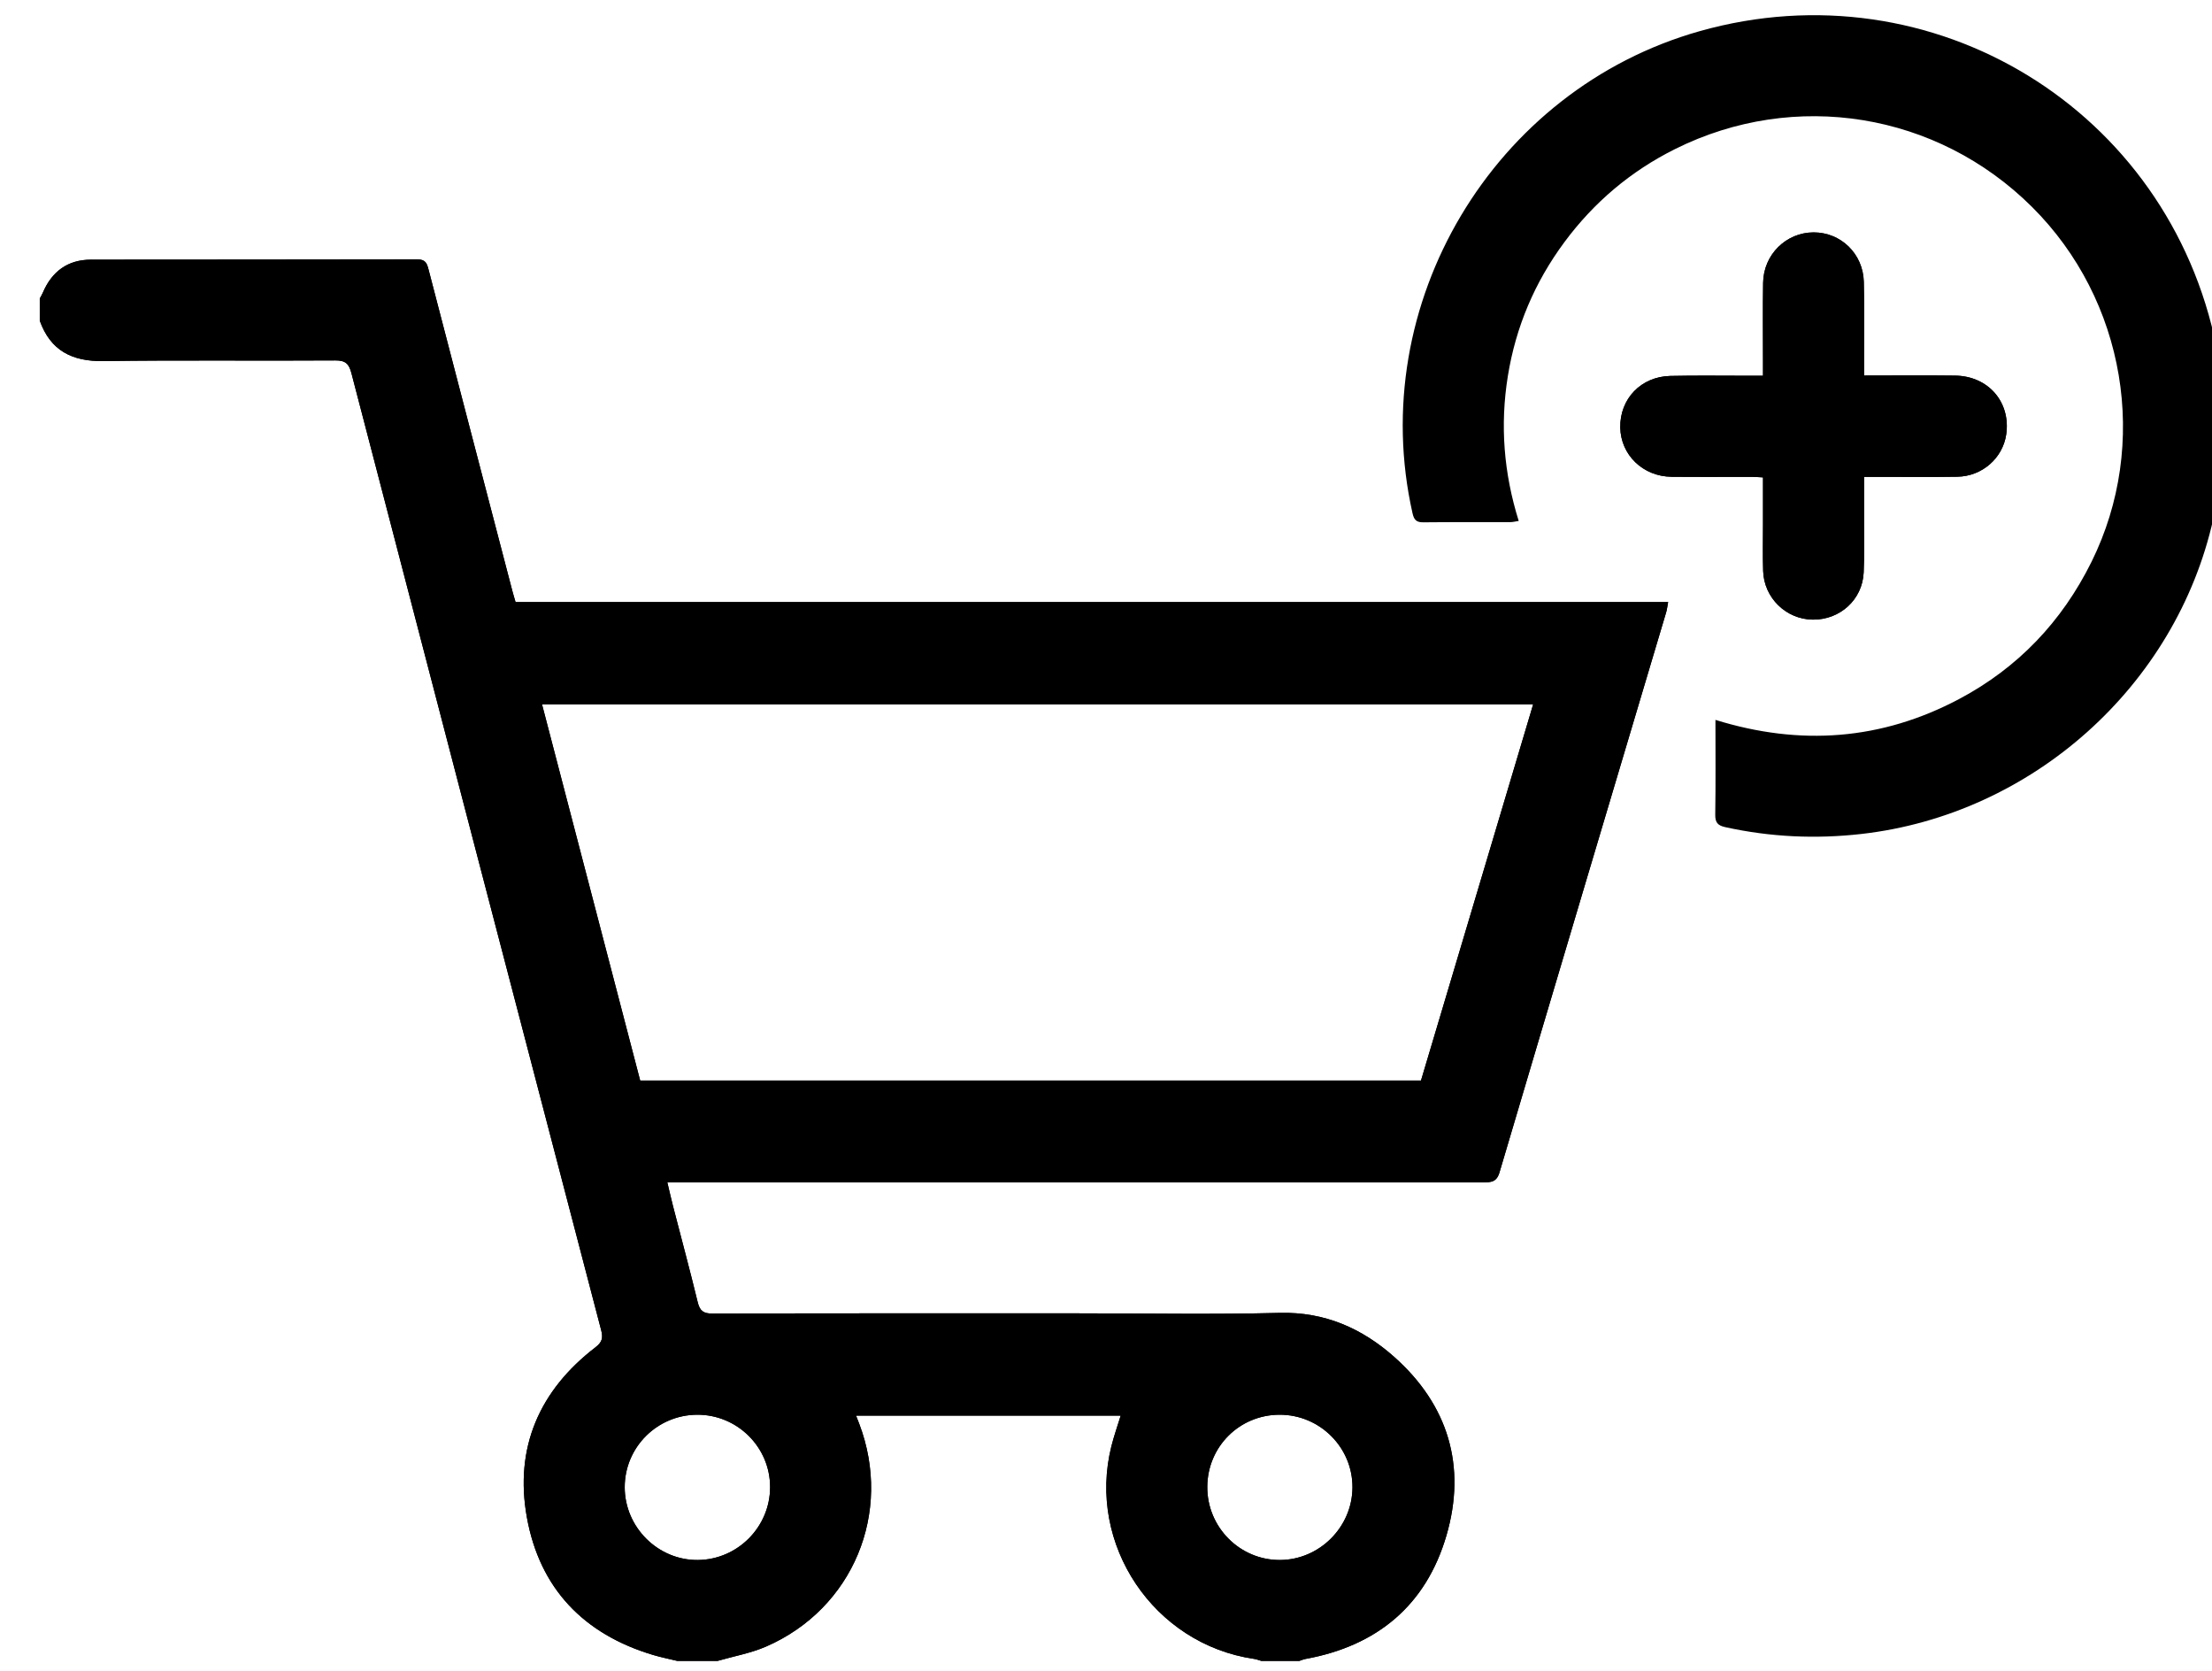 <?xml version="1.0" encoding="UTF-8" standalone="no"?>
<!-- Created with Inkscape (http://www.inkscape.org/) -->

<svg
   xmlns:dc="http://purl.org/dc/elements/1.1/"
   xmlns:cc="http://creativecommons.org/ns#"
   xmlns:rdf="http://www.w3.org/1999/02/22-rdf-syntax-ns#"
   xmlns:svg="http://www.w3.org/2000/svg"
   xmlns="http://www.w3.org/2000/svg"
   xmlns:sodipodi="http://sodipodi.sourceforge.net/DTD/sodipodi-0.dtd"
   xmlns:inkscape="http://www.inkscape.org/namespaces/inkscape"
   version="1.1"
   id="svg29"
   xml:space="preserve"
   width="36"
   height="27.192"
   viewBox="0 0 36 27.192"
   sodipodi:docname="cartplus-icon.svg"
   inkscape:version="0.92.4 (unknown)"><defs
     id="defs33"><clipPath
       clipPathUnits="userSpaceOnUse"
       id="clipPath45"><path
         d="M 0,655.974 H 868.422 V 0 H 0 Z"
         id="path43"
         inkscape:connector-curvature="0" /></clipPath></defs><sodipodi:namedview
     pagecolor="#ffffff"
     bordercolor="#666666"
     borderopacity="1"
     objecttolerance="10"
     gridtolerance="10"
     guidetolerance="10"
     inkscape:pageopacity="0"
     inkscape:pageshadow="2"
     inkscape:window-width="1920"
     inkscape:window-height="1007"
     id="namedview31"
     showgrid="false"
     inkscape:zoom="7.9118988"
     inkscape:cx="60.710225"
     inkscape:cy="22.89344"
     inkscape:window-x="0"
     inkscape:window-y="24"
     inkscape:window-maximized="1"
     inkscape:current-layer="g37" /><g
     id="g37"
     inkscape:groupmode="layer"
     inkscape:label="cartplus-icon"
     transform="matrix(1.333,0,0,-1.333,1927.587,10.033)"><g
       id="g39"
       transform="matrix(0.031,0,0,0.031,-1445.69,-12.87)"><g
         id="g41"
         clip-path="url(#clipPath45)"><g
           id="g47"
           transform="translate(463.814,72.559)"><path
             d="m 0,0 c -0.083,-15.89 12.779,-28.858 28.582,-28.818 15.562,0.04 28.478,12.907 28.599,28.491 C 57.304,15.471 44.36,28.412 28.468,28.384 12.668,28.355 0.083,15.808 0,0 m -201.005,28.383 c -15.731,-0.12 -28.429,-12.857 -28.437,-28.522 -0.008,-15.784 13.107,-28.833 28.824,-28.678 15.643,0.153 28.391,12.986 28.437,28.627 0.048,15.807 -12.953,28.695 -28.824,28.573 m -61.013,279.721 c 12.945,-49.597 25.799,-98.844 38.67,-148.159 H 84.16 c 14.733,49.396 29.413,98.615 44.191,148.159 z m 53.307,-376.663 c -3.226,0.788 -6.495,1.433 -9.671,2.388 -27.251,8.188 -44.538,26.172 -49.584,54.094 -4.959,27.437 4.868,50.016 26.981,66.984 2.74,2.102 3.049,3.798 2.263,6.801 -32.851,125.567 -65.649,251.148 -98.353,376.754 -0.959,3.684 -2.302,5.054 -6.372,5.026 -30.419,-0.213 -60.844,0.187 -91.258,-0.263 -12.344,-0.183 -20.865,4.056 -25.108,15.883 v 8.78 c 0.393,0.734 0.848,1.442 1.172,2.204 3.555,8.378 9.781,13.051 18.961,13.066 42.87,0.071 85.742,-0.004 128.612,0.111 3.25,0.008 3.765,-1.671 4.402,-4.122 10.947,-42.128 21.954,-84.241 32.954,-126.355 0.364,-1.393 0.795,-2.767 1.284,-4.459 h 453.935 c -0.314,-1.646 -0.439,-2.88 -0.786,-4.047 -21.9,-73.485 -43.855,-146.954 -65.627,-220.476 -1.155,-3.898 -3.352,-3.924 -6.41,-3.923 -105.056,0.034 -210.111,0.028 -315.166,0.028 h -6.186 c 0.851,-3.567 1.505,-6.51 2.258,-9.427 3.248,-12.588 6.648,-25.138 9.71,-37.77 0.839,-3.465 2.236,-4.528 5.869,-4.517 47.845,0.144 95.69,0.096 143.536,0.096 26.629,0 53.272,-0.5 79.884,0.176 17.725,0.45 32.468,-6.174 45.023,-17.326 21.271,-18.893 28.557,-43.024 20.573,-70.338 -8.029,-27.464 -27.294,-43.458 -55.489,-48.588 -0.836,-0.152 -1.633,-0.515 -2.45,-0.78 H 21.32 c -0.968,0.275 -1.921,0.662 -2.909,0.806 -39.495,5.773 -65.891,45.069 -56.177,83.741 1.012,4.028 2.409,7.958 3.66,12.043 h -104.227 c 0.536,-1.379 0.909,-2.314 1.266,-3.256 13.238,-34.899 -2.458,-72.762 -36.67,-87.66 -6.064,-2.64 -12.764,-3.819 -19.17,-5.674 z"
             style="fill-opacity:1;fill-rule:nonzero;stroke:none"
             id="path49"
             inkscape:connector-curvature="0" /></g><g
           id="g51"
           transform="translate(463.814,72.559)"><path
             d="m 0,0 c -0.083,-15.89 12.779,-28.858 28.582,-28.818 15.562,0.04 28.478,12.907 28.599,28.491 C 57.304,15.471 44.36,28.412 28.468,28.384 12.668,28.355 0.083,15.808 0,0 Z m -201.005,28.383 c -15.731,-0.12 -28.429,-12.857 -28.437,-28.522 -0.008,-15.784 13.107,-28.833 28.824,-28.678 15.643,0.153 28.391,12.986 28.437,28.627 0.048,15.807 -12.953,28.695 -28.824,28.573 z m -61.013,279.721 c 12.945,-49.597 25.799,-98.844 38.67,-148.159 H 84.16 c 14.733,49.396 29.413,98.615 44.191,148.159 z m 53.307,-376.663 c -3.226,0.788 -6.495,1.433 -9.671,2.388 -27.251,8.188 -44.538,26.172 -49.584,54.094 -4.959,27.437 4.868,50.016 26.981,66.984 2.74,2.102 3.049,3.798 2.263,6.801 -32.851,125.567 -65.649,251.148 -98.353,376.754 -0.959,3.684 -2.302,5.054 -6.372,5.026 -30.419,-0.213 -60.844,0.187 -91.258,-0.263 -12.344,-0.183 -20.865,4.056 -25.108,15.883 v 8.78 c 0.393,0.734 0.848,1.442 1.172,2.204 3.555,8.378 9.781,13.051 18.961,13.066 42.87,0.071 85.742,-0.004 128.612,0.111 3.25,0.008 3.765,-1.671 4.402,-4.122 10.947,-42.128 21.954,-84.241 32.954,-126.355 0.364,-1.393 0.795,-2.767 1.284,-4.459 h 453.935 c -0.314,-1.646 -0.439,-2.88 -0.786,-4.047 -21.9,-73.485 -43.855,-146.954 -65.627,-220.476 -1.155,-3.898 -3.352,-3.924 -6.41,-3.923 -105.056,0.034 -210.111,0.028 -315.166,0.028 h -6.186 c 0.851,-3.567 1.505,-6.51 2.258,-9.427 3.248,-12.588 6.648,-25.138 9.71,-37.77 0.839,-3.465 2.236,-4.528 5.869,-4.517 47.845,0.144 95.69,0.096 143.536,0.096 26.629,0 53.272,-0.5 79.884,0.176 17.725,0.45 32.468,-6.174 45.023,-17.326 21.271,-18.893 28.557,-43.024 20.573,-70.338 -8.029,-27.464 -27.294,-43.458 -55.489,-48.588 -0.836,-0.152 -1.633,-0.515 -2.45,-0.78 H 21.32 c -0.968,0.275 -1.921,0.662 -2.909,0.806 -39.495,5.773 -65.891,45.069 -56.177,83.741 1.012,4.028 2.409,7.958 3.66,12.043 h -104.227 c 0.536,-1.379 0.909,-2.314 1.266,-3.256 13.238,-34.899 -2.458,-72.762 -36.67,-87.66 -6.064,-2.64 -12.764,-3.819 -19.17,-5.674 z"
             style="stroke-width:8;stroke-linecap:butt;stroke-linejoin:miter;stroke-miterlimit:10;stroke-dasharray:none;stroke-opacity:1"
             id="path53"
             inkscape:connector-curvature="0" /></g><g
           id="g55"
           transform="translate(864.422,479.866)"><path
             d="m 0,0 c -1.449,-8.761 -2.482,-17.615 -4.415,-26.268 -14.689,-65.781 -71.353,-116.364 -138.57,-123.997 -18.038,-2.047 -35.891,-1.219 -53.631,2.686 -2.978,0.655 -3.983,1.838 -3.934,4.951 0.193,12.261 0.078,24.527 0.078,37.278 33.429,-10.371 65.41,-7.991 95.959,8.204 23.176,12.287 40.499,30.495 52.148,54.015 22.962,46.361 13.426,103.095 -23.434,139.751 -37.403,37.195 -93.403,46.292 -140.557,22.79 -17.461,-8.702 -31.977,-20.975 -43.583,-36.632 -11.695,-15.774 -19.173,-33.384 -22.3,-52.785 -3.098,-19.215 -1.628,-38.146 4.285,-57.012 -1.358,-0.203 -2.308,-0.466 -3.259,-0.468 -11.411,-0.03 -22.823,0.047 -34.233,-0.071 -2.675,-0.027 -3.7,0.791 -4.32,3.527 -18.615,82.324 31.728,166.896 113.12,189.861 C -114.801,191.744 -21.87,134.932 -3.123,41.326 -1.727,34.353 -1.024,27.241 0,20.193 Z"
             style="fill-opacity:1;fill-rule:nonzero;stroke:none"
             id="path57"
             inkscape:connector-curvature="0" /></g><g
           id="g59"
           transform="translate(864.422,479.866)"><path
             d="m 0,0 c -1.449,-8.761 -2.482,-17.615 -4.415,-26.268 -14.689,-65.781 -71.353,-116.364 -138.57,-123.997 -18.038,-2.047 -35.891,-1.219 -53.631,2.686 -2.978,0.655 -3.983,1.838 -3.934,4.951 0.193,12.261 0.078,24.527 0.078,37.278 33.429,-10.371 65.41,-7.991 95.959,8.204 23.176,12.287 40.499,30.495 52.148,54.015 22.962,46.361 13.426,103.095 -23.434,139.751 -37.403,37.195 -93.403,46.292 -140.557,22.79 -17.461,-8.702 -31.977,-20.975 -43.583,-36.632 -11.695,-15.774 -19.173,-33.384 -22.3,-52.785 -3.098,-19.215 -1.628,-38.146 4.285,-57.012 -1.358,-0.203 -2.308,-0.466 -3.259,-0.468 -11.411,-0.03 -22.823,0.047 -34.233,-0.071 -2.675,-0.027 -3.7,0.791 -4.32,3.527 -18.615,82.324 31.728,166.896 113.12,189.861 C -114.801,191.744 -21.87,134.932 -3.123,41.326 -1.727,34.353 -1.024,27.241 0,20.193 Z"
             style="fill:none;stroke-width:8;stroke-linecap:butt;stroke-linejoin:miter;stroke-miterlimit:10;stroke-dasharray:none;stroke-opacity:1"
             id="path61"
             inkscape:connector-curvature="0" /></g><g
           id="g63"
           transform="translate(722.482,510.096)"><path
             d="m 0,0 c 12.495,0 24.185,0.118 35.87,-0.031 13.103,-0.167 21.961,-10.488 20.116,-23.165 -1.352,-9.299 -9.467,-16.481 -19.217,-16.639 -10.531,-0.17 -21.067,-0.048 -31.6,-0.053 -1.565,-0.001 -3.131,0 -5.169,0 0,-5.254 0.011,-10.047 -0.003,-14.84 -0.021,-7.606 0.196,-15.225 -0.153,-22.817 -0.493,-10.701 -9.326,-18.676 -20.047,-18.559 -10.511,0.113 -19.224,8.572 -19.547,19.203 -0.187,6.139 -0.048,12.288 -0.051,18.432 -0.003,5.984 -10e-4,11.969 -10e-4,18.371 -1.6,0.077 -3.001,0.199 -4.402,0.201 -10.533,0.018 -21.067,-0.07 -31.601,0.034 -11.285,0.112 -20.049,8.626 -20.216,19.442 -0.173,11.26 8.17,20.01 19.728,20.264 10.382,0.228 20.773,0.063 31.16,0.071 1.586,10e-4 3.172,0 5.331,0 v 5.461 c 0.004,10.387 -0.114,20.776 0.044,31.161 0.168,11.09 9.07,19.821 19.913,19.823 10.699,0.002 19.45,-8.39 19.741,-19.429 C 0.172,26.403 -0.016,15.865 0,5.332 0.002,3.761 0,2.19 0,0"
             style="fill-opacity:1;fill-rule:nonzero;stroke:none"
             id="path65"
             inkscape:connector-curvature="0" /></g><g
           id="g67"
           transform="translate(722.482,510.096)"><path
             d="m 0,0 c 12.495,0 24.185,0.118 35.87,-0.031 13.103,-0.167 21.961,-10.488 20.116,-23.165 -1.352,-9.299 -9.467,-16.481 -19.217,-16.639 -10.531,-0.17 -21.067,-0.048 -31.6,-0.053 -1.565,-0.001 -3.131,0 -5.169,0 0,-5.254 0.011,-10.047 -0.003,-14.84 -0.021,-7.606 0.196,-15.225 -0.153,-22.817 -0.493,-10.701 -9.326,-18.676 -20.047,-18.559 -10.511,0.113 -19.224,8.572 -19.547,19.203 -0.187,6.139 -0.048,12.288 -0.051,18.432 -0.003,5.984 -10e-4,11.969 -10e-4,18.371 -1.6,0.077 -3.001,0.199 -4.402,0.201 -10.533,0.018 -21.067,-0.07 -31.601,0.034 -11.285,0.112 -20.049,8.626 -20.216,19.442 -0.173,11.26 8.17,20.01 19.728,20.264 10.382,0.228 20.773,0.063 31.16,0.071 1.586,10e-4 3.172,0 5.331,0 v 5.461 c 0.004,10.387 -0.114,20.776 0.044,31.161 0.168,11.09 9.07,19.821 19.913,19.823 10.699,0.002 19.45,-8.39 19.741,-19.429 C 0.172,26.403 -0.016,15.865 0,5.332 0.002,3.761 0,2.19 0,0 Z"
             style="stroke-width:8;stroke-linecap:butt;stroke-linejoin:miter;stroke-miterlimit:10;stroke-dasharray:none;stroke-opacity:1"
             id="path69"
             inkscape:connector-curvature="0" /></g></g></g></g></svg>